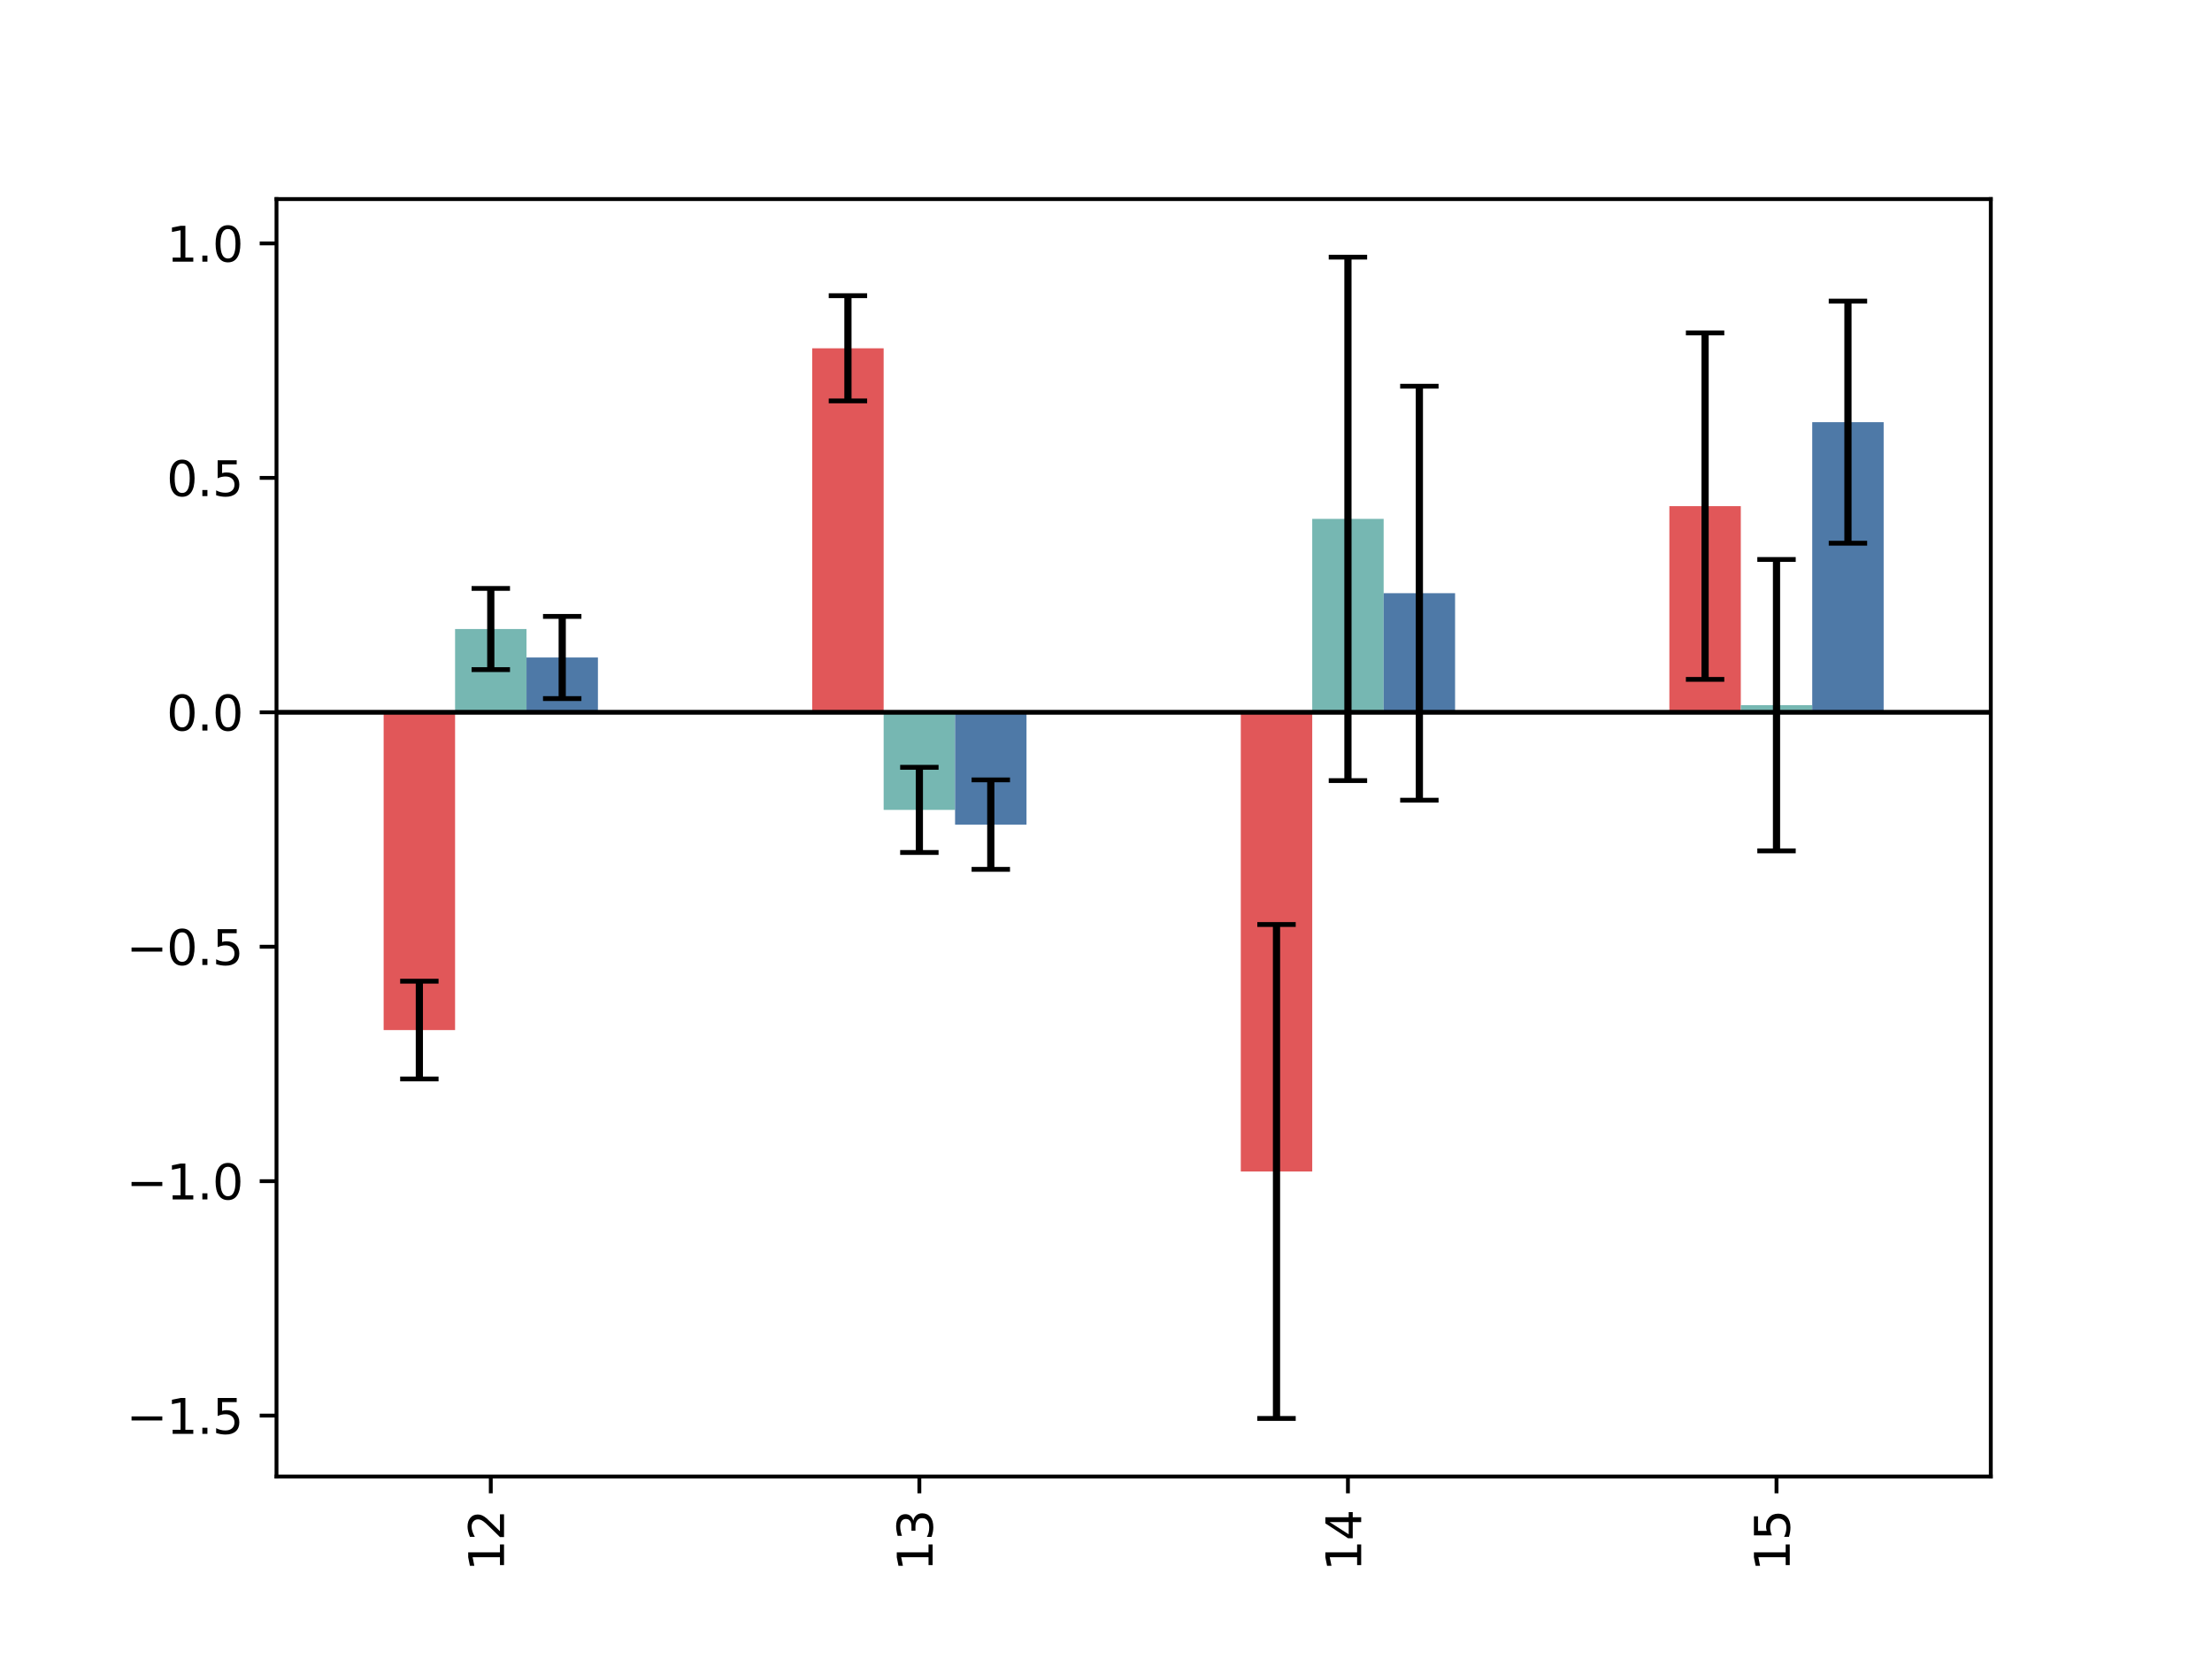<?xml version="1.0" encoding="utf-8" standalone="no"?>
<!DOCTYPE svg PUBLIC "-//W3C//DTD SVG 1.1//EN"
  "http://www.w3.org/Graphics/SVG/1.1/DTD/svg11.dtd">
<svg height="345.6pt" version="1.1" viewBox="0 0 460.8 345.6" width="460.8pt" xmlns="http://www.w3.org/2000/svg" xmlns:xlink="http://www.w3.org/1999/xlink">
 <defs>
  <style type="text/css">*{stroke-linecap:butt;stroke-linejoin:round;}</style>
 </defs>
 <g id="figure_1">
  <g id="patch_1">
   <path d="M 0 345.6 
L 460.8 345.6 
L 460.8 0 
L 0 0 
z
" style="fill:#ffffff;"/>
  </g>
  <g id="axes_1">
   <g id="patch_2">
    <path d="M 57.6 307.584 
L 414.72 307.584 
L 414.72 41.472 
L 57.6 41.472 
z
" style="fill:#ffffff;"/>
   </g>
   <g id="patch_3">
    <path clip-path="url(#p827605c0c5)" d="M 79.92 148.386 
L 94.8 148.386 
L 94.8 214.582 
L 79.92 214.582 
z
" style="fill:#e15759;"/>
   </g>
   <g id="patch_4">
    <path clip-path="url(#p827605c0c5)" d="M 169.2 148.386 
L 184.08 148.386 
L 184.08 72.557 
L 169.2 72.557 
z
" style="fill:#e15759;"/>
   </g>
   <g id="patch_5">
    <path clip-path="url(#p827605c0c5)" d="M 258.48 148.386 
L 273.36 148.386 
L 273.36 244.039 
L 258.48 244.039 
z
" style="fill:#e15759;"/>
   </g>
   <g id="patch_6">
    <path clip-path="url(#p827605c0c5)" d="M 347.76 148.386 
L 362.64 148.386 
L 362.64 105.441 
L 347.76 105.441 
z
" style="fill:#e15759;"/>
   </g>
   <g id="patch_7">
    <path clip-path="url(#p827605c0c5)" d="M 94.8 148.386 
L 109.68 148.386 
L 109.68 131.037 
L 94.8 131.037 
z
" style="fill:#76b7b2;"/>
   </g>
   <g id="patch_8">
    <path clip-path="url(#p827605c0c5)" d="M 184.08 148.386 
L 198.96 148.386 
L 198.96 168.715 
L 184.08 168.715 
z
" style="fill:#76b7b2;"/>
   </g>
   <g id="patch_9">
    <path clip-path="url(#p827605c0c5)" d="M 273.36 148.386 
L 288.24 148.386 
L 288.24 108.09 
L 273.36 108.09 
z
" style="fill:#76b7b2;"/>
   </g>
   <g id="patch_10">
    <path clip-path="url(#p827605c0c5)" d="M 362.64 148.386 
L 377.52 148.386 
L 377.52 146.899 
L 362.64 146.899 
z
" style="fill:#76b7b2;"/>
   </g>
   <g id="patch_11">
    <path clip-path="url(#p827605c0c5)" d="M 109.68 148.386 
L 124.56 148.386 
L 124.56 136.968 
L 109.68 136.968 
z
" style="fill:#4e79a7;"/>
   </g>
   <g id="patch_12">
    <path clip-path="url(#p827605c0c5)" d="M 198.96 148.386 
L 213.84 148.386 
L 213.84 171.782 
L 198.96 171.782 
z
" style="fill:#4e79a7;"/>
   </g>
   <g id="patch_13">
    <path clip-path="url(#p827605c0c5)" d="M 288.24 148.386 
L 303.12 148.386 
L 303.12 123.572 
L 288.24 123.572 
z
" style="fill:#4e79a7;"/>
   </g>
   <g id="patch_14">
    <path clip-path="url(#p827605c0c5)" d="M 377.52 148.386 
L 392.4 148.386 
L 392.4 87.945 
L 377.52 87.945 
z
" style="fill:#4e79a7;"/>
   </g>
   <g id="matplotlib.axis_1">
    <g id="xtick_1">
     <g id="line2d_1">
      <defs>
       <path d="M 0 0 
L 0 3.5 
" id="m0b4fe13964" style="stroke:#000000;stroke-width:0.8;"/>
      </defs>
      <g>
       <use style="stroke:#000000;stroke-width:0.8;" x="102.24" xlink:href="#m0b4fe13964" y="307.584"/>
      </g>
     </g>
     <g id="text_1">
      <!-- 12 -->
      <g transform="translate(104.999 327.309)rotate(-90)scale(0.1 -0.1)">
       <defs>
        <path d="M 794 531 
L 1825 531 
L 1825 4091 
L 703 3866 
L 703 4441 
L 1819 4666 
L 2450 4666 
L 2450 531 
L 3481 531 
L 3481 0 
L 794 0 
L 794 531 
z
" id="DejaVuSans-31" transform="scale(0.016)"/>
        <path d="M 1228 531 
L 3431 531 
L 3431 0 
L 469 0 
L 469 531 
Q 828 903 1448 1529 
Q 2069 2156 2228 2338 
Q 2531 2678 2651 2914 
Q 2772 3150 2772 3378 
Q 2772 3750 2511 3984 
Q 2250 4219 1831 4219 
Q 1534 4219 1204 4116 
Q 875 4013 500 3803 
L 500 4441 
Q 881 4594 1212 4672 
Q 1544 4750 1819 4750 
Q 2544 4750 2975 4387 
Q 3406 4025 3406 3419 
Q 3406 3131 3298 2873 
Q 3191 2616 2906 2266 
Q 2828 2175 2409 1742 
Q 1991 1309 1228 531 
z
" id="DejaVuSans-32" transform="scale(0.016)"/>
       </defs>
       <use xlink:href="#DejaVuSans-31"/>
       <use x="63.623" xlink:href="#DejaVuSans-32"/>
      </g>
     </g>
    </g>
    <g id="xtick_2">
     <g id="line2d_2">
      <g>
       <use style="stroke:#000000;stroke-width:0.8;" x="191.52" xlink:href="#m0b4fe13964" y="307.584"/>
      </g>
     </g>
     <g id="text_2">
      <!-- 13 -->
      <g transform="translate(194.279 327.309)rotate(-90)scale(0.1 -0.1)">
       <defs>
        <path d="M 2597 2516 
Q 3050 2419 3304 2112 
Q 3559 1806 3559 1356 
Q 3559 666 3084 287 
Q 2609 -91 1734 -91 
Q 1441 -91 1130 -33 
Q 819 25 488 141 
L 488 750 
Q 750 597 1062 519 
Q 1375 441 1716 441 
Q 2309 441 2620 675 
Q 2931 909 2931 1356 
Q 2931 1769 2642 2001 
Q 2353 2234 1838 2234 
L 1294 2234 
L 1294 2753 
L 1863 2753 
Q 2328 2753 2575 2939 
Q 2822 3125 2822 3475 
Q 2822 3834 2567 4026 
Q 2313 4219 1838 4219 
Q 1578 4219 1281 4162 
Q 984 4106 628 3988 
L 628 4550 
Q 988 4650 1302 4700 
Q 1616 4750 1894 4750 
Q 2613 4750 3031 4423 
Q 3450 4097 3450 3541 
Q 3450 3153 3228 2886 
Q 3006 2619 2597 2516 
z
" id="DejaVuSans-33" transform="scale(0.016)"/>
       </defs>
       <use xlink:href="#DejaVuSans-31"/>
       <use x="63.623" xlink:href="#DejaVuSans-33"/>
      </g>
     </g>
    </g>
    <g id="xtick_3">
     <g id="line2d_3">
      <g>
       <use style="stroke:#000000;stroke-width:0.8;" x="280.8" xlink:href="#m0b4fe13964" y="307.584"/>
      </g>
     </g>
     <g id="text_3">
      <!-- 14 -->
      <g transform="translate(283.559 327.309)rotate(-90)scale(0.1 -0.1)">
       <defs>
        <path d="M 2419 4116 
L 825 1625 
L 2419 1625 
L 2419 4116 
z
M 2253 4666 
L 3047 4666 
L 3047 1625 
L 3713 1625 
L 3713 1100 
L 3047 1100 
L 3047 0 
L 2419 0 
L 2419 1100 
L 313 1100 
L 313 1709 
L 2253 4666 
z
" id="DejaVuSans-34" transform="scale(0.016)"/>
       </defs>
       <use xlink:href="#DejaVuSans-31"/>
       <use x="63.623" xlink:href="#DejaVuSans-34"/>
      </g>
     </g>
    </g>
    <g id="xtick_4">
     <g id="line2d_4">
      <g>
       <use style="stroke:#000000;stroke-width:0.8;" x="370.08" xlink:href="#m0b4fe13964" y="307.584"/>
      </g>
     </g>
     <g id="text_4">
      <!-- 15 -->
      <g transform="translate(372.839 327.309)rotate(-90)scale(0.1 -0.1)">
       <defs>
        <path d="M 691 4666 
L 3169 4666 
L 3169 4134 
L 1269 4134 
L 1269 2991 
Q 1406 3038 1543 3061 
Q 1681 3084 1819 3084 
Q 2600 3084 3056 2656 
Q 3513 2228 3513 1497 
Q 3513 744 3044 326 
Q 2575 -91 1722 -91 
Q 1428 -91 1123 -41 
Q 819 9 494 109 
L 494 744 
Q 775 591 1075 516 
Q 1375 441 1709 441 
Q 2250 441 2565 725 
Q 2881 1009 2881 1497 
Q 2881 1984 2565 2268 
Q 2250 2553 1709 2553 
Q 1456 2553 1204 2497 
Q 953 2441 691 2322 
L 691 4666 
z
" id="DejaVuSans-35" transform="scale(0.016)"/>
       </defs>
       <use xlink:href="#DejaVuSans-31"/>
       <use x="63.623" xlink:href="#DejaVuSans-35"/>
      </g>
     </g>
    </g>
   </g>
   <g id="matplotlib.axis_2">
    <g id="ytick_1">
     <g id="line2d_5">
      <defs>
       <path d="M 0 0 
L -3.5 0 
" id="m2ceecc6cc8" style="stroke:#000000;stroke-width:0.8;"/>
      </defs>
      <g>
       <use style="stroke:#000000;stroke-width:0.8;" x="57.6" xlink:href="#m2ceecc6cc8" y="294.897"/>
      </g>
     </g>
     <g id="text_5">
      <!-- −1.5 -->
      <g transform="translate(26.317 298.697)scale(0.1 -0.1)">
       <defs>
        <path d="M 678 2272 
L 4684 2272 
L 4684 1741 
L 678 1741 
L 678 2272 
z
" id="DejaVuSans-2212" transform="scale(0.016)"/>
        <path d="M 684 794 
L 1344 794 
L 1344 0 
L 684 0 
L 684 794 
z
" id="DejaVuSans-2e" transform="scale(0.016)"/>
       </defs>
       <use xlink:href="#DejaVuSans-2212"/>
       <use x="83.789" xlink:href="#DejaVuSans-31"/>
       <use x="147.412" xlink:href="#DejaVuSans-2e"/>
       <use x="179.199" xlink:href="#DejaVuSans-35"/>
      </g>
     </g>
    </g>
    <g id="ytick_2">
     <g id="line2d_6">
      <g>
       <use style="stroke:#000000;stroke-width:0.8;" x="57.6" xlink:href="#m2ceecc6cc8" y="246.06"/>
      </g>
     </g>
     <g id="text_6">
      <!-- −1.0 -->
      <g transform="translate(26.317 249.859)scale(0.1 -0.1)">
       <defs>
        <path d="M 2034 4250 
Q 1547 4250 1301 3770 
Q 1056 3291 1056 2328 
Q 1056 1369 1301 889 
Q 1547 409 2034 409 
Q 2525 409 2770 889 
Q 3016 1369 3016 2328 
Q 3016 3291 2770 3770 
Q 2525 4250 2034 4250 
z
M 2034 4750 
Q 2819 4750 3233 4129 
Q 3647 3509 3647 2328 
Q 3647 1150 3233 529 
Q 2819 -91 2034 -91 
Q 1250 -91 836 529 
Q 422 1150 422 2328 
Q 422 3509 836 4129 
Q 1250 4750 2034 4750 
z
" id="DejaVuSans-30" transform="scale(0.016)"/>
       </defs>
       <use xlink:href="#DejaVuSans-2212"/>
       <use x="83.789" xlink:href="#DejaVuSans-31"/>
       <use x="147.412" xlink:href="#DejaVuSans-2e"/>
       <use x="179.199" xlink:href="#DejaVuSans-30"/>
      </g>
     </g>
    </g>
    <g id="ytick_3">
     <g id="line2d_7">
      <g>
       <use style="stroke:#000000;stroke-width:0.8;" x="57.6" xlink:href="#m2ceecc6cc8" y="197.223"/>
      </g>
     </g>
     <g id="text_7">
      <!-- −0.5 -->
      <g transform="translate(26.317 201.022)scale(0.1 -0.1)">
       <use xlink:href="#DejaVuSans-2212"/>
       <use x="83.789" xlink:href="#DejaVuSans-30"/>
       <use x="147.412" xlink:href="#DejaVuSans-2e"/>
       <use x="179.199" xlink:href="#DejaVuSans-35"/>
      </g>
     </g>
    </g>
    <g id="ytick_4">
     <g id="line2d_8">
      <g>
       <use style="stroke:#000000;stroke-width:0.8;" x="57.6" xlink:href="#m2ceecc6cc8" y="148.386"/>
      </g>
     </g>
     <g id="text_8">
      <!-- 0.0 -->
      <g transform="translate(34.697 152.185)scale(0.1 -0.1)">
       <use xlink:href="#DejaVuSans-30"/>
       <use x="63.623" xlink:href="#DejaVuSans-2e"/>
       <use x="95.41" xlink:href="#DejaVuSans-30"/>
      </g>
     </g>
    </g>
    <g id="ytick_5">
     <g id="line2d_9">
      <g>
       <use style="stroke:#000000;stroke-width:0.8;" x="57.6" xlink:href="#m2ceecc6cc8" y="99.548"/>
      </g>
     </g>
     <g id="text_9">
      <!-- 0.5 -->
      <g transform="translate(34.697 103.347)scale(0.1 -0.1)">
       <use xlink:href="#DejaVuSans-30"/>
       <use x="63.623" xlink:href="#DejaVuSans-2e"/>
       <use x="95.41" xlink:href="#DejaVuSans-35"/>
      </g>
     </g>
    </g>
    <g id="ytick_6">
     <g id="line2d_10">
      <g>
       <use style="stroke:#000000;stroke-width:0.8;" x="57.6" xlink:href="#m2ceecc6cc8" y="50.711"/>
      </g>
     </g>
     <g id="text_10">
      <!-- 1.0 -->
      <g transform="translate(34.697 54.51)scale(0.1 -0.1)">
       <use xlink:href="#DejaVuSans-31"/>
       <use x="63.623" xlink:href="#DejaVuSans-2e"/>
       <use x="95.41" xlink:href="#DejaVuSans-30"/>
      </g>
     </g>
    </g>
   </g>
   <g id="LineCollection_1">
    <path clip-path="url(#p827605c0c5)" d="M 87.36 224.766 
L 87.36 204.398 
" style="fill:none;stroke:#000000;stroke-width:1.5;"/>
    <path clip-path="url(#p827605c0c5)" d="M 176.64 83.514 
L 176.64 61.6 
" style="fill:none;stroke:#000000;stroke-width:1.5;"/>
    <path clip-path="url(#p827605c0c5)" d="M 265.92 295.488 
L 265.92 192.59 
" style="fill:none;stroke:#000000;stroke-width:1.5;"/>
    <path clip-path="url(#p827605c0c5)" d="M 355.2 141.527 
L 355.2 69.355 
" style="fill:none;stroke:#000000;stroke-width:1.5;"/>
   </g>
   <g id="LineCollection_2">
    <path clip-path="url(#p827605c0c5)" d="M 102.24 139.494 
L 102.24 122.58 
" style="fill:none;stroke:#000000;stroke-width:1.5;"/>
    <path clip-path="url(#p827605c0c5)" d="M 191.52 177.586 
L 191.52 159.843 
" style="fill:none;stroke:#000000;stroke-width:1.5;"/>
    <path clip-path="url(#p827605c0c5)" d="M 280.8 162.613 
L 280.8 53.568 
" style="fill:none;stroke:#000000;stroke-width:1.5;"/>
    <path clip-path="url(#p827605c0c5)" d="M 370.08 177.255 
L 370.08 116.542 
" style="fill:none;stroke:#000000;stroke-width:1.5;"/>
   </g>
   <g id="LineCollection_3">
    <path clip-path="url(#p827605c0c5)" d="M 117.12 145.525 
L 117.12 128.41 
" style="fill:none;stroke:#000000;stroke-width:1.5;"/>
    <path clip-path="url(#p827605c0c5)" d="M 206.4 181.099 
L 206.4 162.465 
" style="fill:none;stroke:#000000;stroke-width:1.5;"/>
    <path clip-path="url(#p827605c0c5)" d="M 295.68 166.69 
L 295.68 80.454 
" style="fill:none;stroke:#000000;stroke-width:1.5;"/>
    <path clip-path="url(#p827605c0c5)" d="M 384.96 113.16 
L 384.96 62.731 
" style="fill:none;stroke:#000000;stroke-width:1.5;"/>
   </g>
   <g id="line2d_11">
    <defs>
     <path d="M 4 0 
L -4 -0 
" id="m1423ed5e98" style="stroke:#000000;"/>
    </defs>
    <g clip-path="url(#p827605c0c5)">
     <use style="stroke:#000000;" x="87.36" xlink:href="#m1423ed5e98" y="224.766"/>
     <use style="stroke:#000000;" x="176.64" xlink:href="#m1423ed5e98" y="83.514"/>
     <use style="stroke:#000000;" x="265.92" xlink:href="#m1423ed5e98" y="295.488"/>
     <use style="stroke:#000000;" x="355.2" xlink:href="#m1423ed5e98" y="141.527"/>
    </g>
   </g>
   <g id="line2d_12">
    <g clip-path="url(#p827605c0c5)">
     <use style="stroke:#000000;" x="87.36" xlink:href="#m1423ed5e98" y="204.398"/>
     <use style="stroke:#000000;" x="176.64" xlink:href="#m1423ed5e98" y="61.6"/>
     <use style="stroke:#000000;" x="265.92" xlink:href="#m1423ed5e98" y="192.59"/>
     <use style="stroke:#000000;" x="355.2" xlink:href="#m1423ed5e98" y="69.355"/>
    </g>
   </g>
   <g id="line2d_13">
    <g clip-path="url(#p827605c0c5)">
     <use style="stroke:#000000;" x="102.24" xlink:href="#m1423ed5e98" y="139.494"/>
     <use style="stroke:#000000;" x="191.52" xlink:href="#m1423ed5e98" y="177.586"/>
     <use style="stroke:#000000;" x="280.8" xlink:href="#m1423ed5e98" y="162.613"/>
     <use style="stroke:#000000;" x="370.08" xlink:href="#m1423ed5e98" y="177.255"/>
    </g>
   </g>
   <g id="line2d_14">
    <g clip-path="url(#p827605c0c5)">
     <use style="stroke:#000000;" x="102.24" xlink:href="#m1423ed5e98" y="122.58"/>
     <use style="stroke:#000000;" x="191.52" xlink:href="#m1423ed5e98" y="159.843"/>
     <use style="stroke:#000000;" x="280.8" xlink:href="#m1423ed5e98" y="53.568"/>
     <use style="stroke:#000000;" x="370.08" xlink:href="#m1423ed5e98" y="116.542"/>
    </g>
   </g>
   <g id="line2d_15">
    <g clip-path="url(#p827605c0c5)">
     <use style="stroke:#000000;" x="117.12" xlink:href="#m1423ed5e98" y="145.525"/>
     <use style="stroke:#000000;" x="206.4" xlink:href="#m1423ed5e98" y="181.099"/>
     <use style="stroke:#000000;" x="295.68" xlink:href="#m1423ed5e98" y="166.69"/>
     <use style="stroke:#000000;" x="384.96" xlink:href="#m1423ed5e98" y="113.16"/>
    </g>
   </g>
   <g id="line2d_16">
    <g clip-path="url(#p827605c0c5)">
     <use style="stroke:#000000;" x="117.12" xlink:href="#m1423ed5e98" y="128.41"/>
     <use style="stroke:#000000;" x="206.4" xlink:href="#m1423ed5e98" y="162.465"/>
     <use style="stroke:#000000;" x="295.68" xlink:href="#m1423ed5e98" y="80.454"/>
     <use style="stroke:#000000;" x="384.96" xlink:href="#m1423ed5e98" y="62.731"/>
    </g>
   </g>
   <g id="line2d_17">
    <path clip-path="url(#p827605c0c5)" d="M 57.6 148.386 
L 414.72 148.386 
" style="fill:none;stroke:#000000;stroke-linecap:square;"/>
   </g>
   <g id="patch_15">
    <path d="M 57.6 307.584 
L 57.6 41.472 
" style="fill:none;stroke:#000000;stroke-linecap:square;stroke-linejoin:miter;stroke-width:0.8;"/>
   </g>
   <g id="patch_16">
    <path d="M 414.72 307.584 
L 414.72 41.472 
" style="fill:none;stroke:#000000;stroke-linecap:square;stroke-linejoin:miter;stroke-width:0.8;"/>
   </g>
   <g id="patch_17">
    <path d="M 57.6 307.584 
L 414.72 307.584 
" style="fill:none;stroke:#000000;stroke-linecap:square;stroke-linejoin:miter;stroke-width:0.8;"/>
   </g>
   <g id="patch_18">
    <path d="M 57.6 41.472 
L 414.72 41.472 
" style="fill:none;stroke:#000000;stroke-linecap:square;stroke-linejoin:miter;stroke-width:0.8;"/>
   </g>
  </g>
 </g>
 <defs>
  <clipPath id="p827605c0c5">
   <rect height="266.112" width="357.12" x="57.6" y="41.472"/>
  </clipPath>
 </defs>
</svg>
